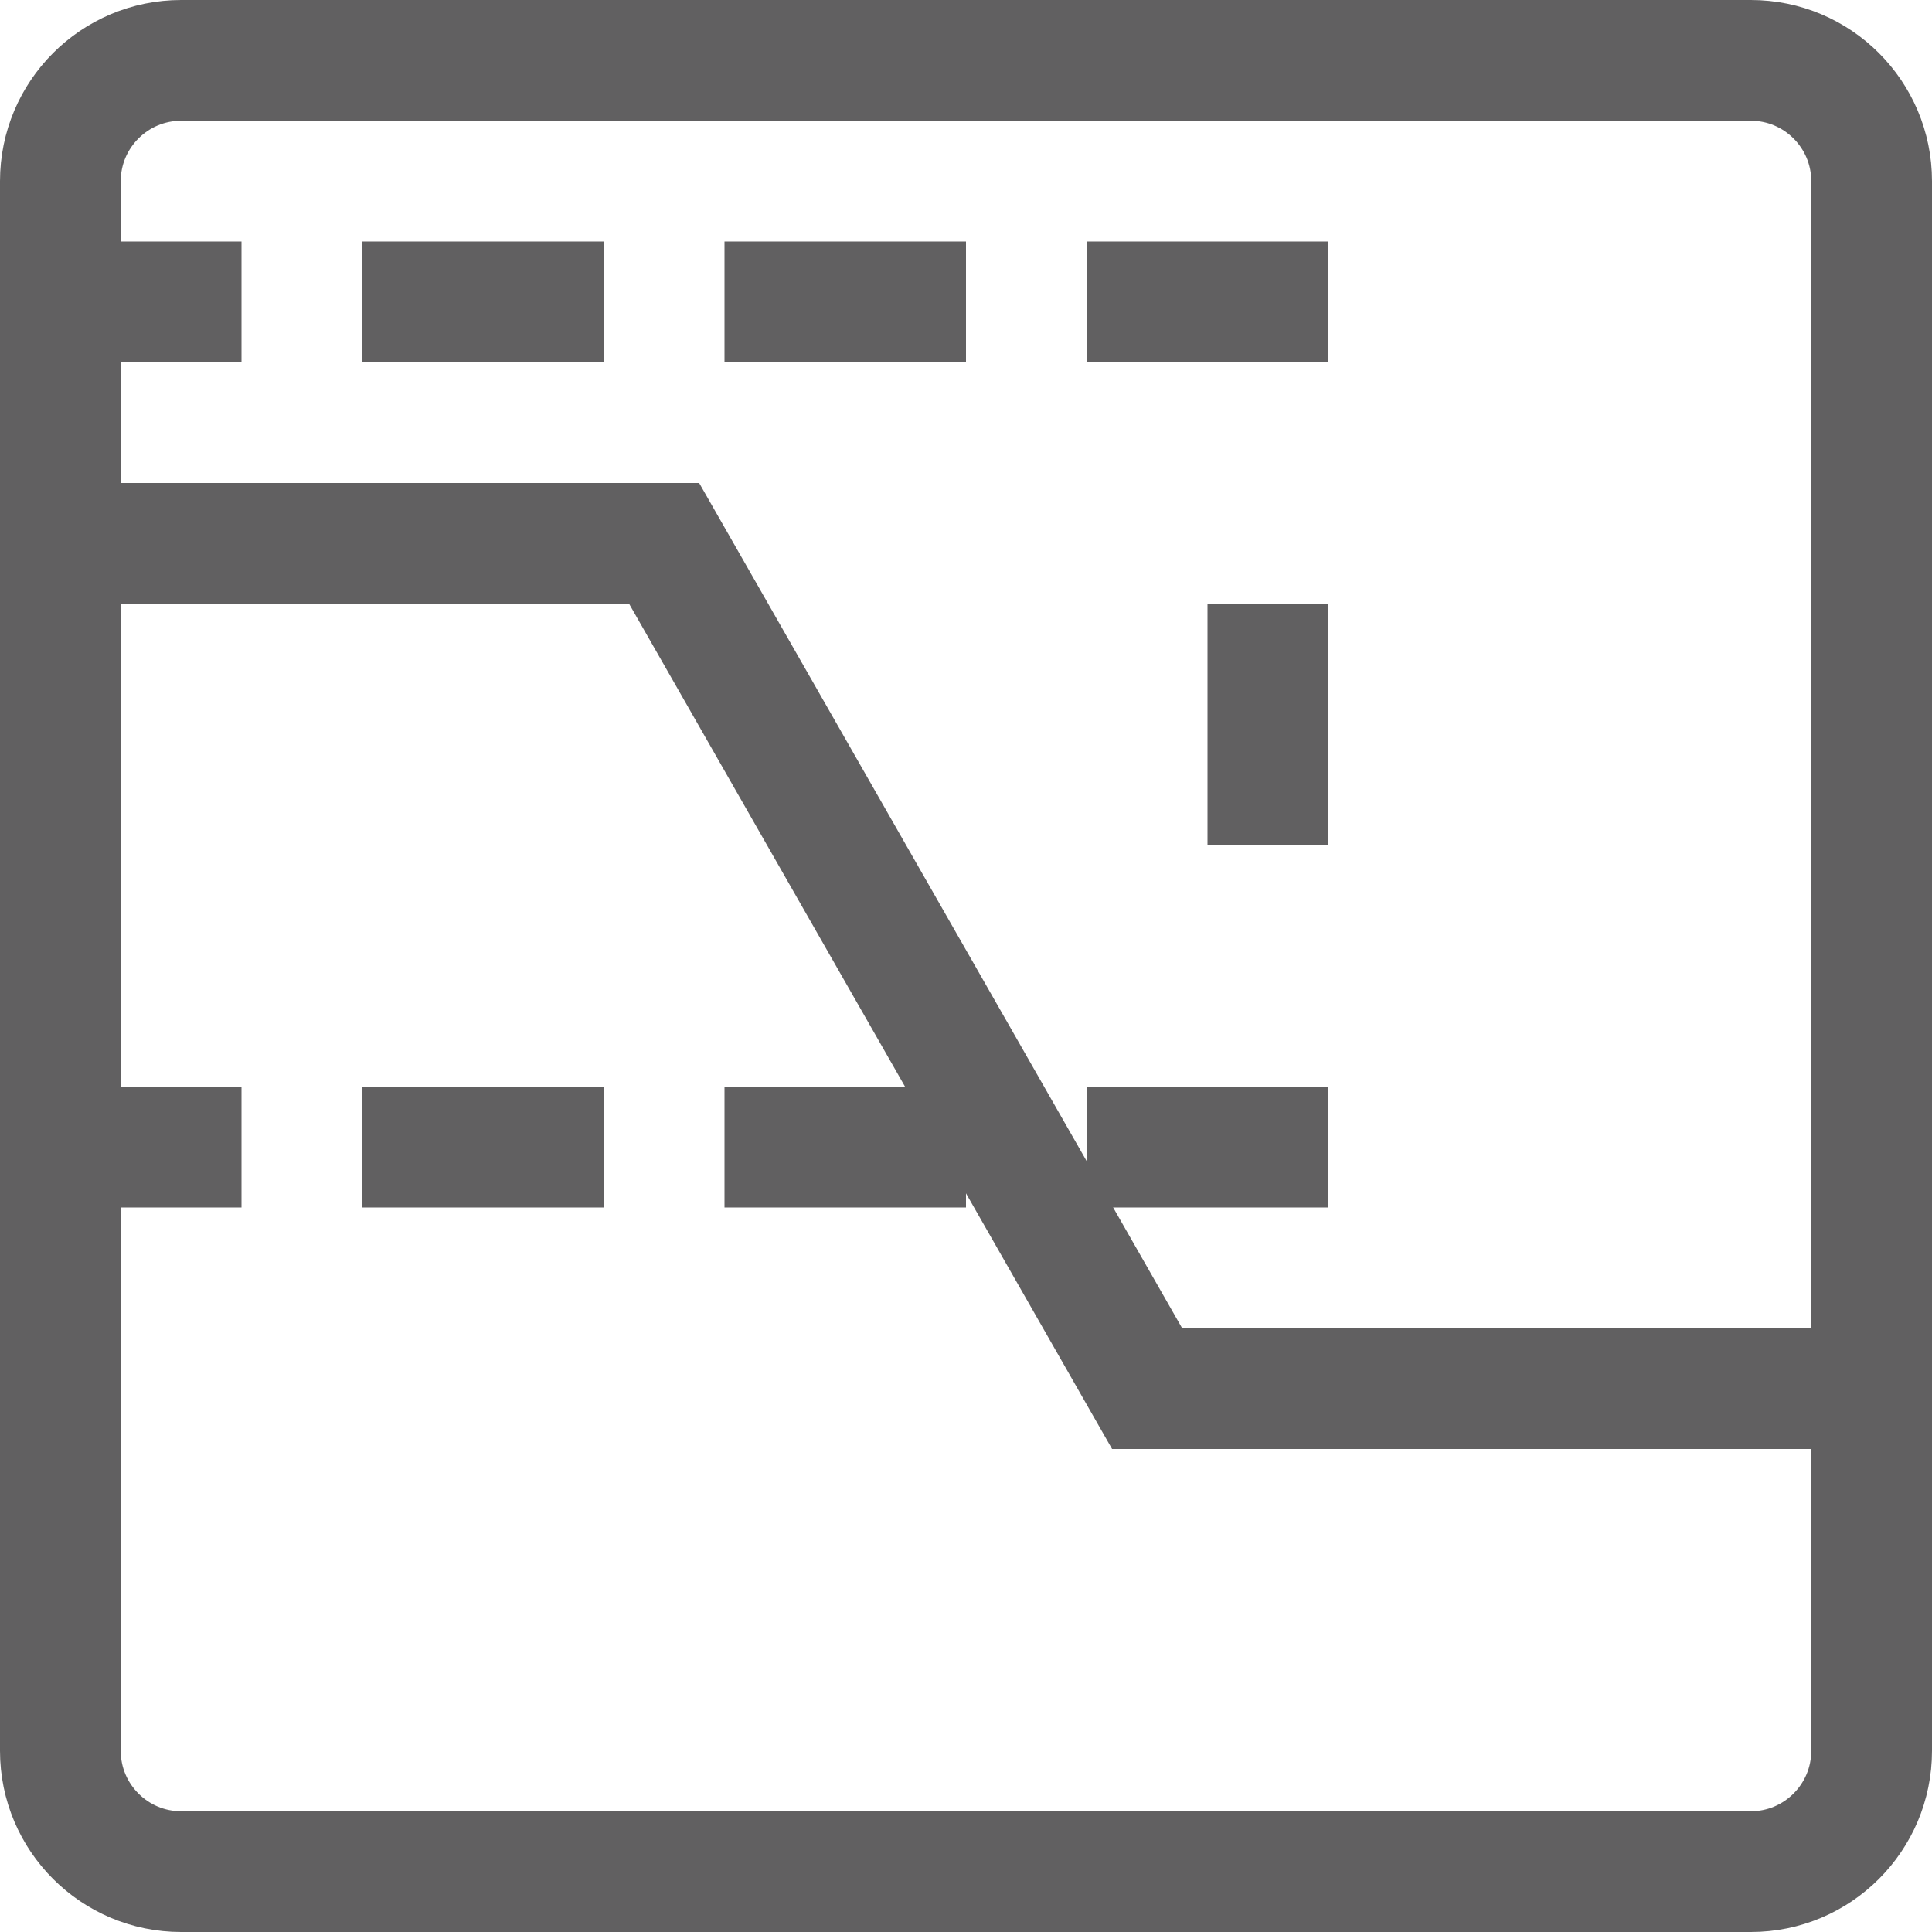 <svg width="16" height="16" viewBox="0 0 16 16" fill="none" xmlns="http://www.w3.org/2000/svg">
<path d="M14.5 0.5H1.5C0.948 0.5 0.5 0.948 0.5 1.5V14.5C0.5 15.052 0.948 15.5 1.5 15.5H14.5C15.052 15.5 15.5 15.052 15.5 14.5V1.5C15.5 0.948 15.052 0.5 14.5 0.5Z" stroke="#616061" stroke-linecap="round"/>
<path d="M11 2.5H9M8 2.5H6M5 2.5H3M2 2.5H0M2 9.5H0M5 9.5H3M8 9.5H6M11 9.5H9M10.5 5V7" stroke="#616061"/>
<path d="M1 4.5H5.5L9.5 11.5H15.5" stroke="#616061"/>
</svg>

